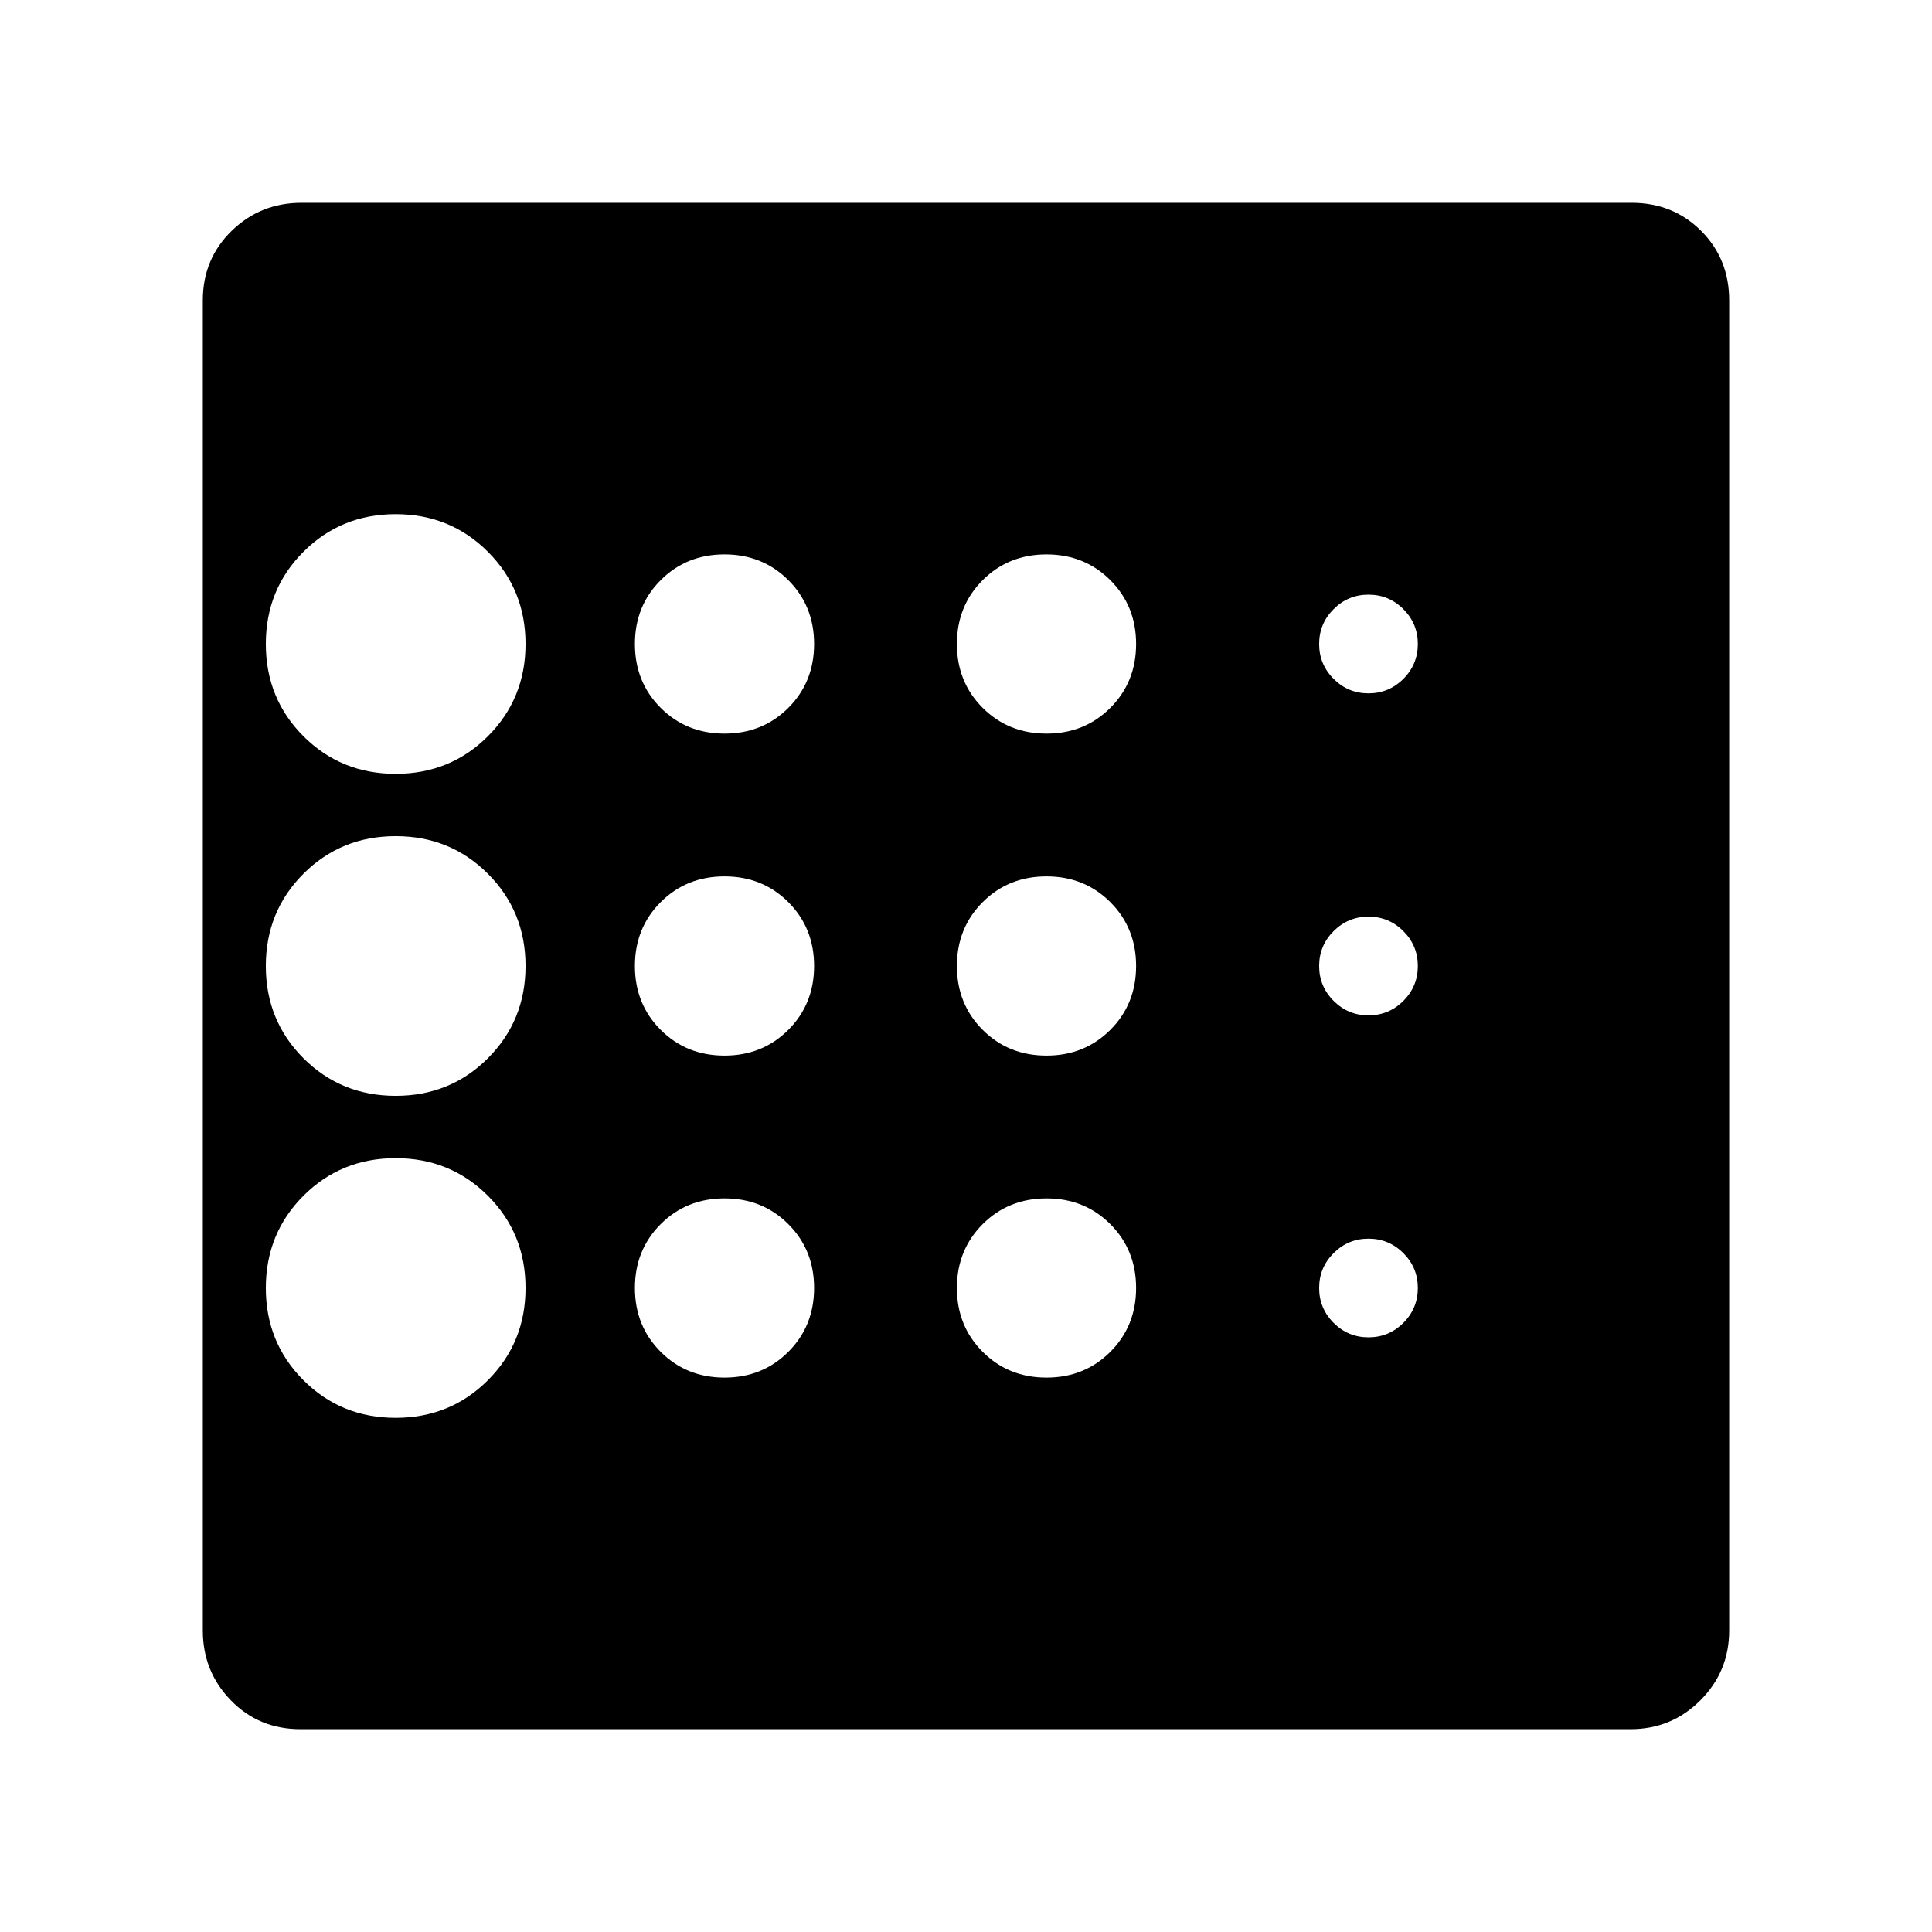 <svg xmlns="http://www.w3.org/2000/svg" height="24" viewBox="0 -960 960 960" width="24"><path d="M196.61-255.48q27.13 0 45.82-18.69 18.7-18.7 18.7-45.83t-18.7-45.83q-18.69-18.69-45.82-18.69t-45.83 18.69q-18.69 18.7-18.69 45.83t18.69 45.83q18.7 18.69 45.83 18.69Zm163.39-180q18.92 0 31.72-12.8 12.8-12.8 12.8-31.72 0-18.92-12.8-31.72-12.8-12.8-31.72-12.8-18.92 0-31.72 12.8-12.8 12.8-12.8 31.72 0 18.92 12.8 31.72 12.8 12.8 31.72 12.8Zm0-160q18.92 0 31.72-12.8 12.8-12.8 12.8-31.72 0-18.92-12.8-31.72-12.8-12.8-31.72-12.8-18.92 0-31.72 12.8-12.8 12.8-12.8 31.72 0 18.92 12.8 31.72 12.8 12.8 31.72 12.8Zm-163.39 20q27.13 0 45.82-18.69 18.7-18.7 18.7-45.83t-18.7-45.83q-18.69-18.69-45.82-18.69t-45.83 18.69q-18.69 18.7-18.69 45.83t18.69 45.83q18.7 18.69 45.83 18.69Zm0 160q27.13 0 45.82-18.69 18.7-18.7 18.7-45.83t-18.7-45.83q-18.69-18.69-45.82-18.69t-45.83 18.69q-18.69 18.7-18.69 45.83t18.69 45.83q18.7 18.69 45.83 18.69Zm163.39 140q18.92 0 31.72-12.8 12.8-12.8 12.8-31.72 0-18.92-12.8-31.72-12.8-12.8-31.72-12.8-18.92 0-31.72 12.8-12.8 12.8-12.8 31.72 0 18.92 12.8 31.72 12.8 12.8 31.72 12.8Zm320-20q10.13 0 17.33-7.19 7.19-7.2 7.19-17.33 0-10.13-7.19-17.33-7.2-7.19-17.33-7.19-10.13 0-17.33 7.19-7.19 7.2-7.19 17.33 0 10.13 7.19 17.33 7.2 7.19 17.33 7.19Zm0-320q10.13 0 17.33-7.19 7.19-7.2 7.19-17.33 0-10.13-7.19-17.33-7.2-7.19-17.33-7.19-10.13 0-17.33 7.19-7.19 7.2-7.19 17.33 0 10.13 7.19 17.33 7.2 7.19 17.33 7.19Zm0 160q10.13 0 17.33-7.19 7.19-7.2 7.19-17.33 0-10.13-7.19-17.33-7.2-7.19-17.33-7.19-10.13 0-17.33 7.19-7.19 7.2-7.19 17.33 0 10.13 7.19 17.33 7.2 7.19 17.33 7.19Zm-160-140q18.92 0 31.72-12.8 12.8-12.8 12.8-31.72 0-18.92-12.8-31.72-12.8-12.8-31.72-12.8-18.92 0-31.72 12.8-12.8 12.8-12.8 31.72 0 18.92 12.8 31.72 12.8 12.8 31.72 12.8Zm0 160q18.92 0 31.72-12.8 12.8-12.8 12.8-31.72 0-18.92-12.8-31.72-12.8-12.8-31.72-12.8-18.92 0-31.72 12.8-12.8 12.8-12.8 31.72 0 18.92 12.8 31.72 12.8 12.8 31.72 12.8Zm0 160q18.92 0 31.72-12.8 12.8-12.8 12.8-31.72 0-18.92-12.8-31.72-12.8-12.8-31.72-12.8-18.92 0-31.72 12.8-12.8 12.8-12.8 31.72 0 18.92 12.8 31.72 12.8 12.8 31.72 12.8Zm339.22-535.26v660.91q0 20.4-14.33 34.72-14.32 14.33-34.72 14.33H149.26q-20.6 0-34.54-14.33-13.94-14.32-13.94-34.72v-660.91q0-20.6 14.33-34.54 14.32-13.94 34.72-13.94h660.91q20.6 0 34.54 13.94 13.94 13.94 13.94 34.54Z"/></svg>